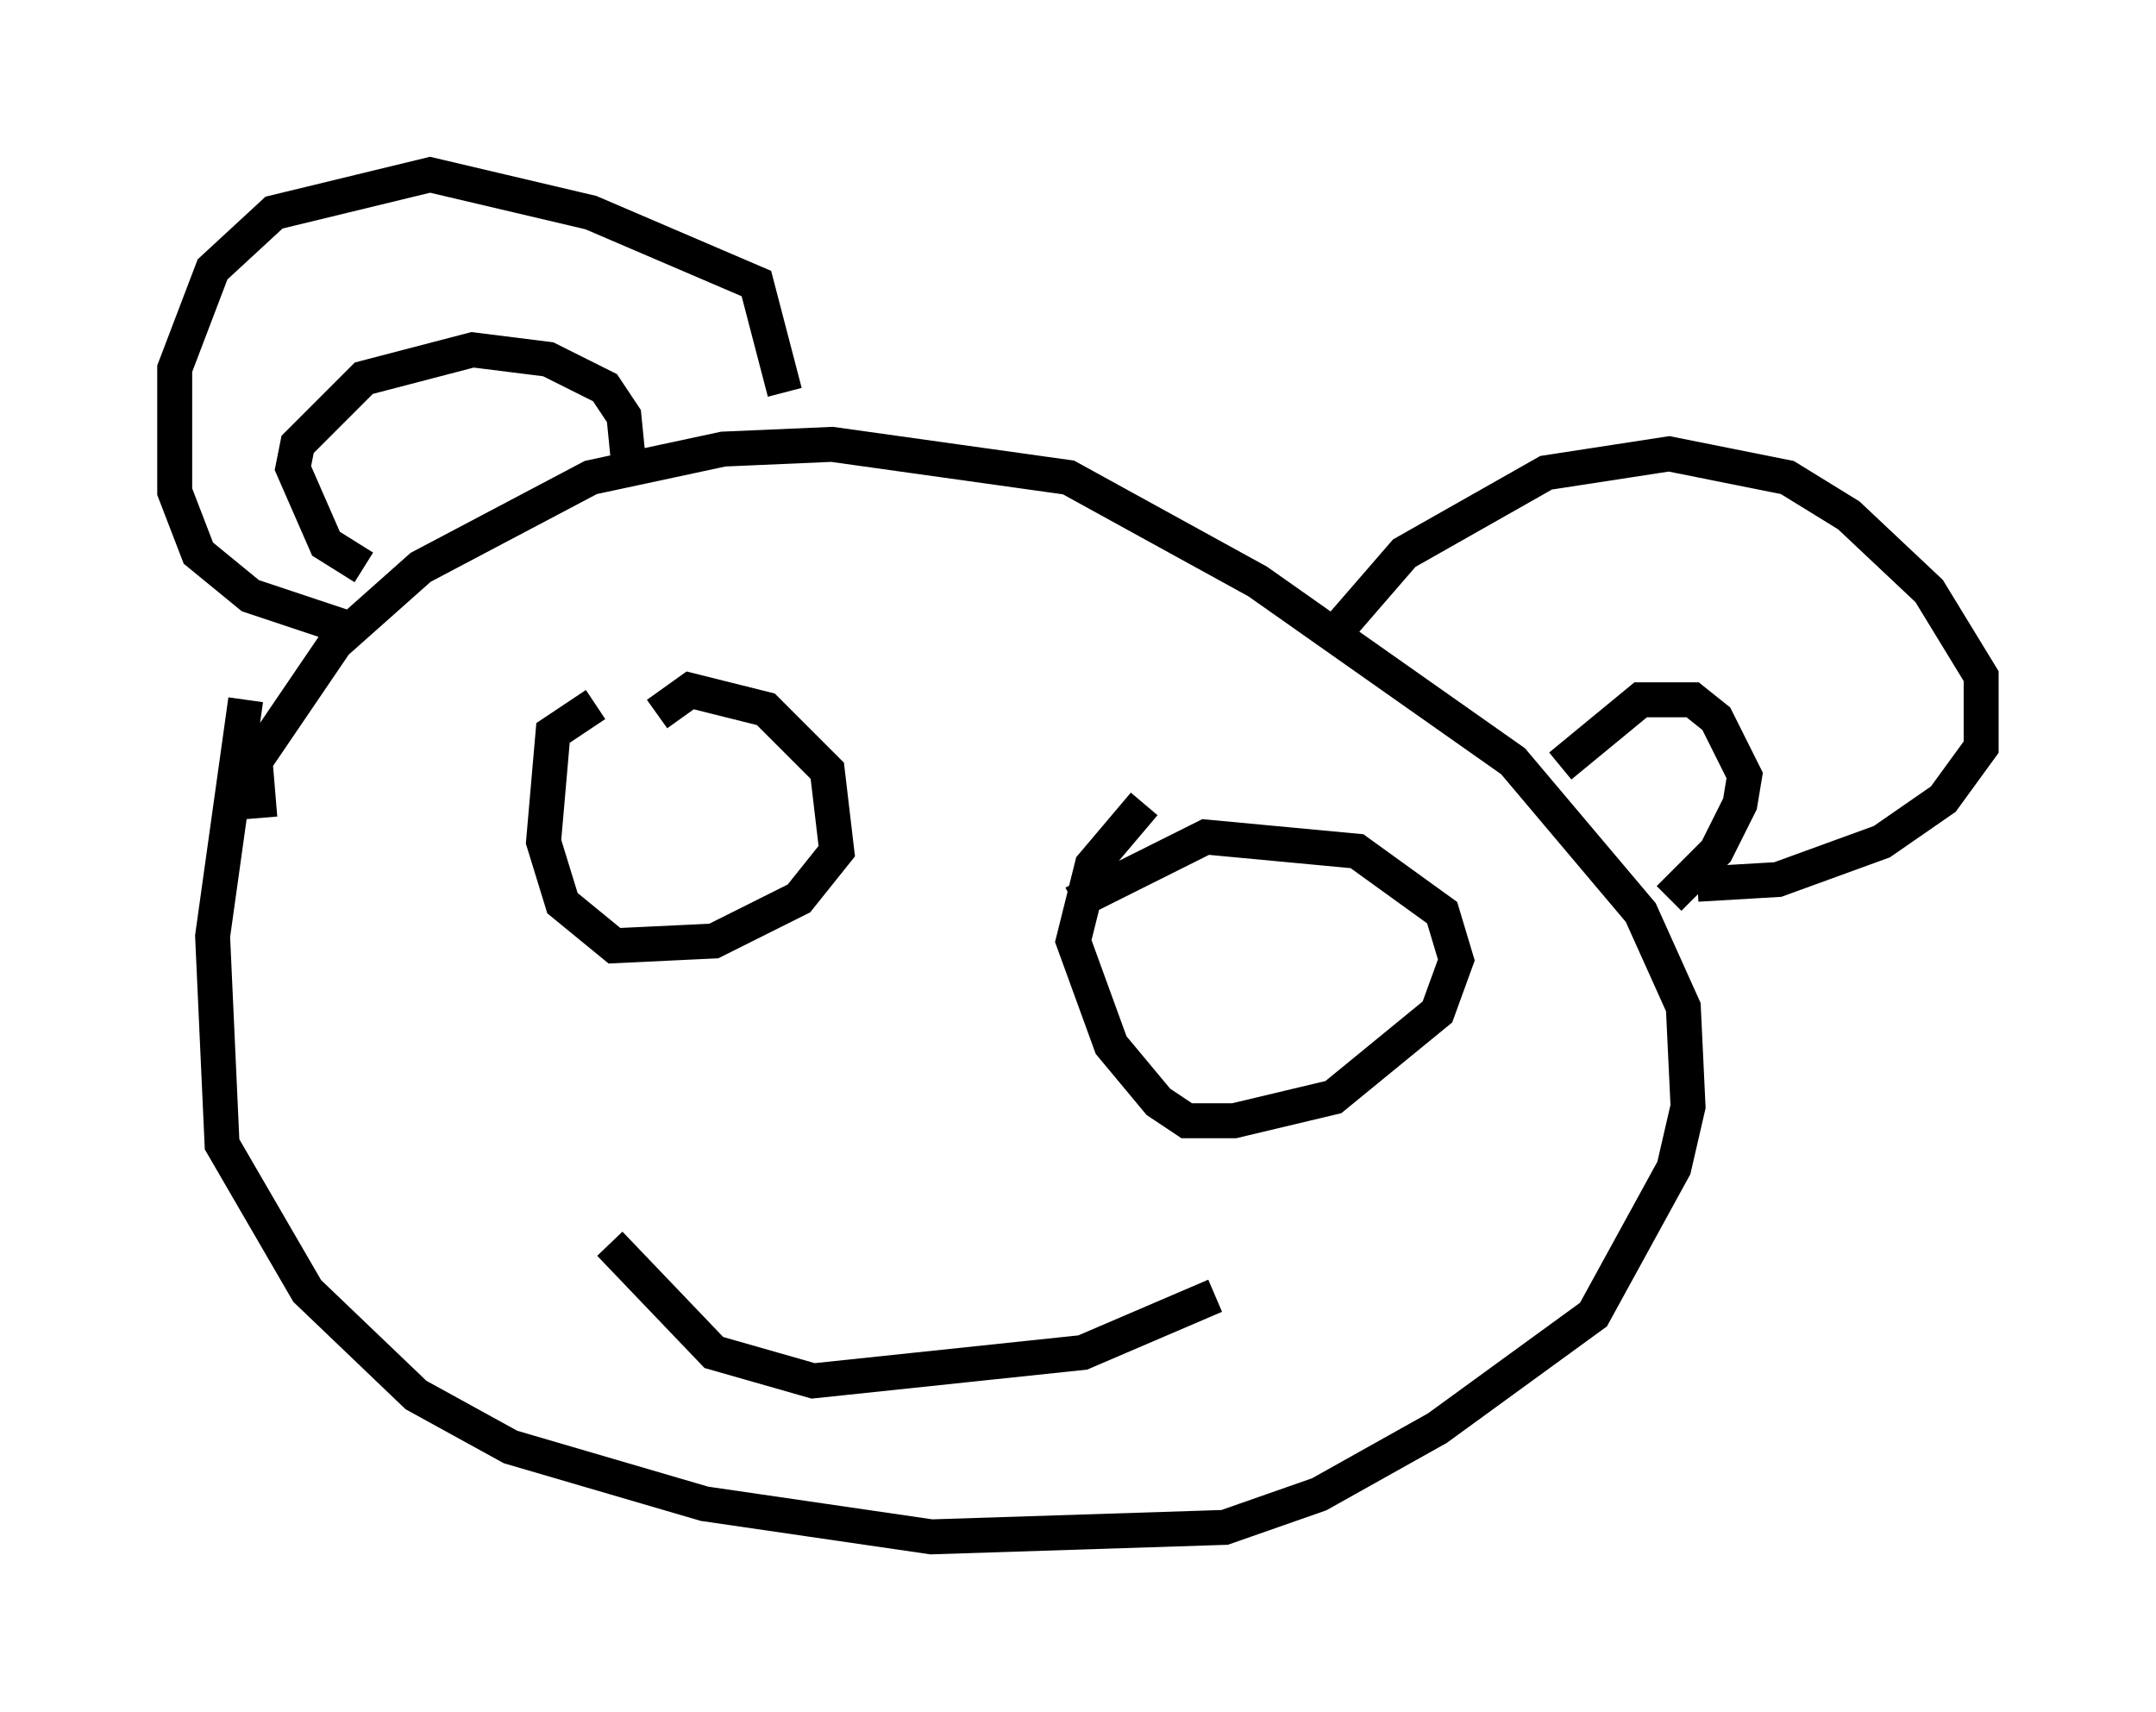 <?xml version="1.0" encoding="utf-8" ?>
<svg baseProfile="full" height="48.971" version="1.1" width="61.691" xmlns="http://www.w3.org/2000/svg" xmlns:ev="http://www.w3.org/2001/xml-events" xmlns:xlink="http://www.w3.org/1999/xlink"><defs /><rect fill="white" height="48.971" width="61.691" x="0" y="0" /><path d="M7.977, 18.938 m-0.947, 1.083 l-0.947, 6.766 0.271, 5.954 l2.436, 4.195 3.112, 2.977 l2.706, 1.488 5.548, 1.624 l6.495, 0.947 8.39, -0.271 l2.706, -0.947 3.383, -1.894 l4.465, -3.248 2.3, -4.195 l0.406, -1.759 -0.135, -2.842 l-1.218, -2.706 -3.654, -4.33 l-7.307, -5.142 -5.413, -2.977 l-6.766, -0.947 -3.112, 0.135 l-3.789, 0.812 -4.871, 2.571 l-2.436, 2.165 -2.3, 3.383 l0.135, 1.624 m2.571, -5.413 l-2.842, -0.947 -1.488, -1.218 l-0.677, -1.759 0.0, -3.518 l1.083, -2.842 1.759, -1.624 l4.465, -1.083 4.601, 1.083 l4.736, 2.03 0.812, 3.112 m15.967, 6.631 l1.759, -2.03 4.059, -2.3 l3.518, -0.541 3.383, 0.677 l1.759, 1.083 2.3, 2.165 l1.488, 2.436 0.0, 2.03 l-1.083, 1.488 -1.759, 1.218 l-2.977, 1.083 -2.3, 0.135 m-3.924, -3.383 l2.3, -1.894 1.488, 0.0 l0.677, 0.541 0.812, 1.624 l-0.135, 0.812 -0.677, 1.353 l-1.353, 1.353 m-29.77, -12.449 l-0.135, -1.353 -0.541, -0.812 l-1.624, -0.812 -2.165, -0.271 l-3.112, 0.812 -1.894, 1.894 l-0.135, 0.677 0.947, 2.165 l1.083, 0.677 m6.631, 3.924 l-1.218, 0.812 -0.271, 3.112 l0.541, 1.759 1.488, 1.218 l2.842, -0.135 2.436, -1.218 l1.083, -1.353 -0.271, -2.3 l-1.759, -1.759 -2.165, -0.541 l-0.947, 0.677 m13.938, 2.571 l-1.488, 1.759 -0.541, 2.165 l1.083, 2.977 1.353, 1.624 l0.812, 0.541 1.353, 0.0 l2.842, -0.677 2.977, -2.436 l0.541, -1.488 -0.406, -1.353 l-2.436, -1.759 -4.33, -0.406 l-3.789, 1.894 m-13.261, 9.743 l2.977, 3.112 2.842, 0.812 l7.713, -0.812 3.789, -1.624 " fill="none" stroke="black" stroke-width="1" /></svg>